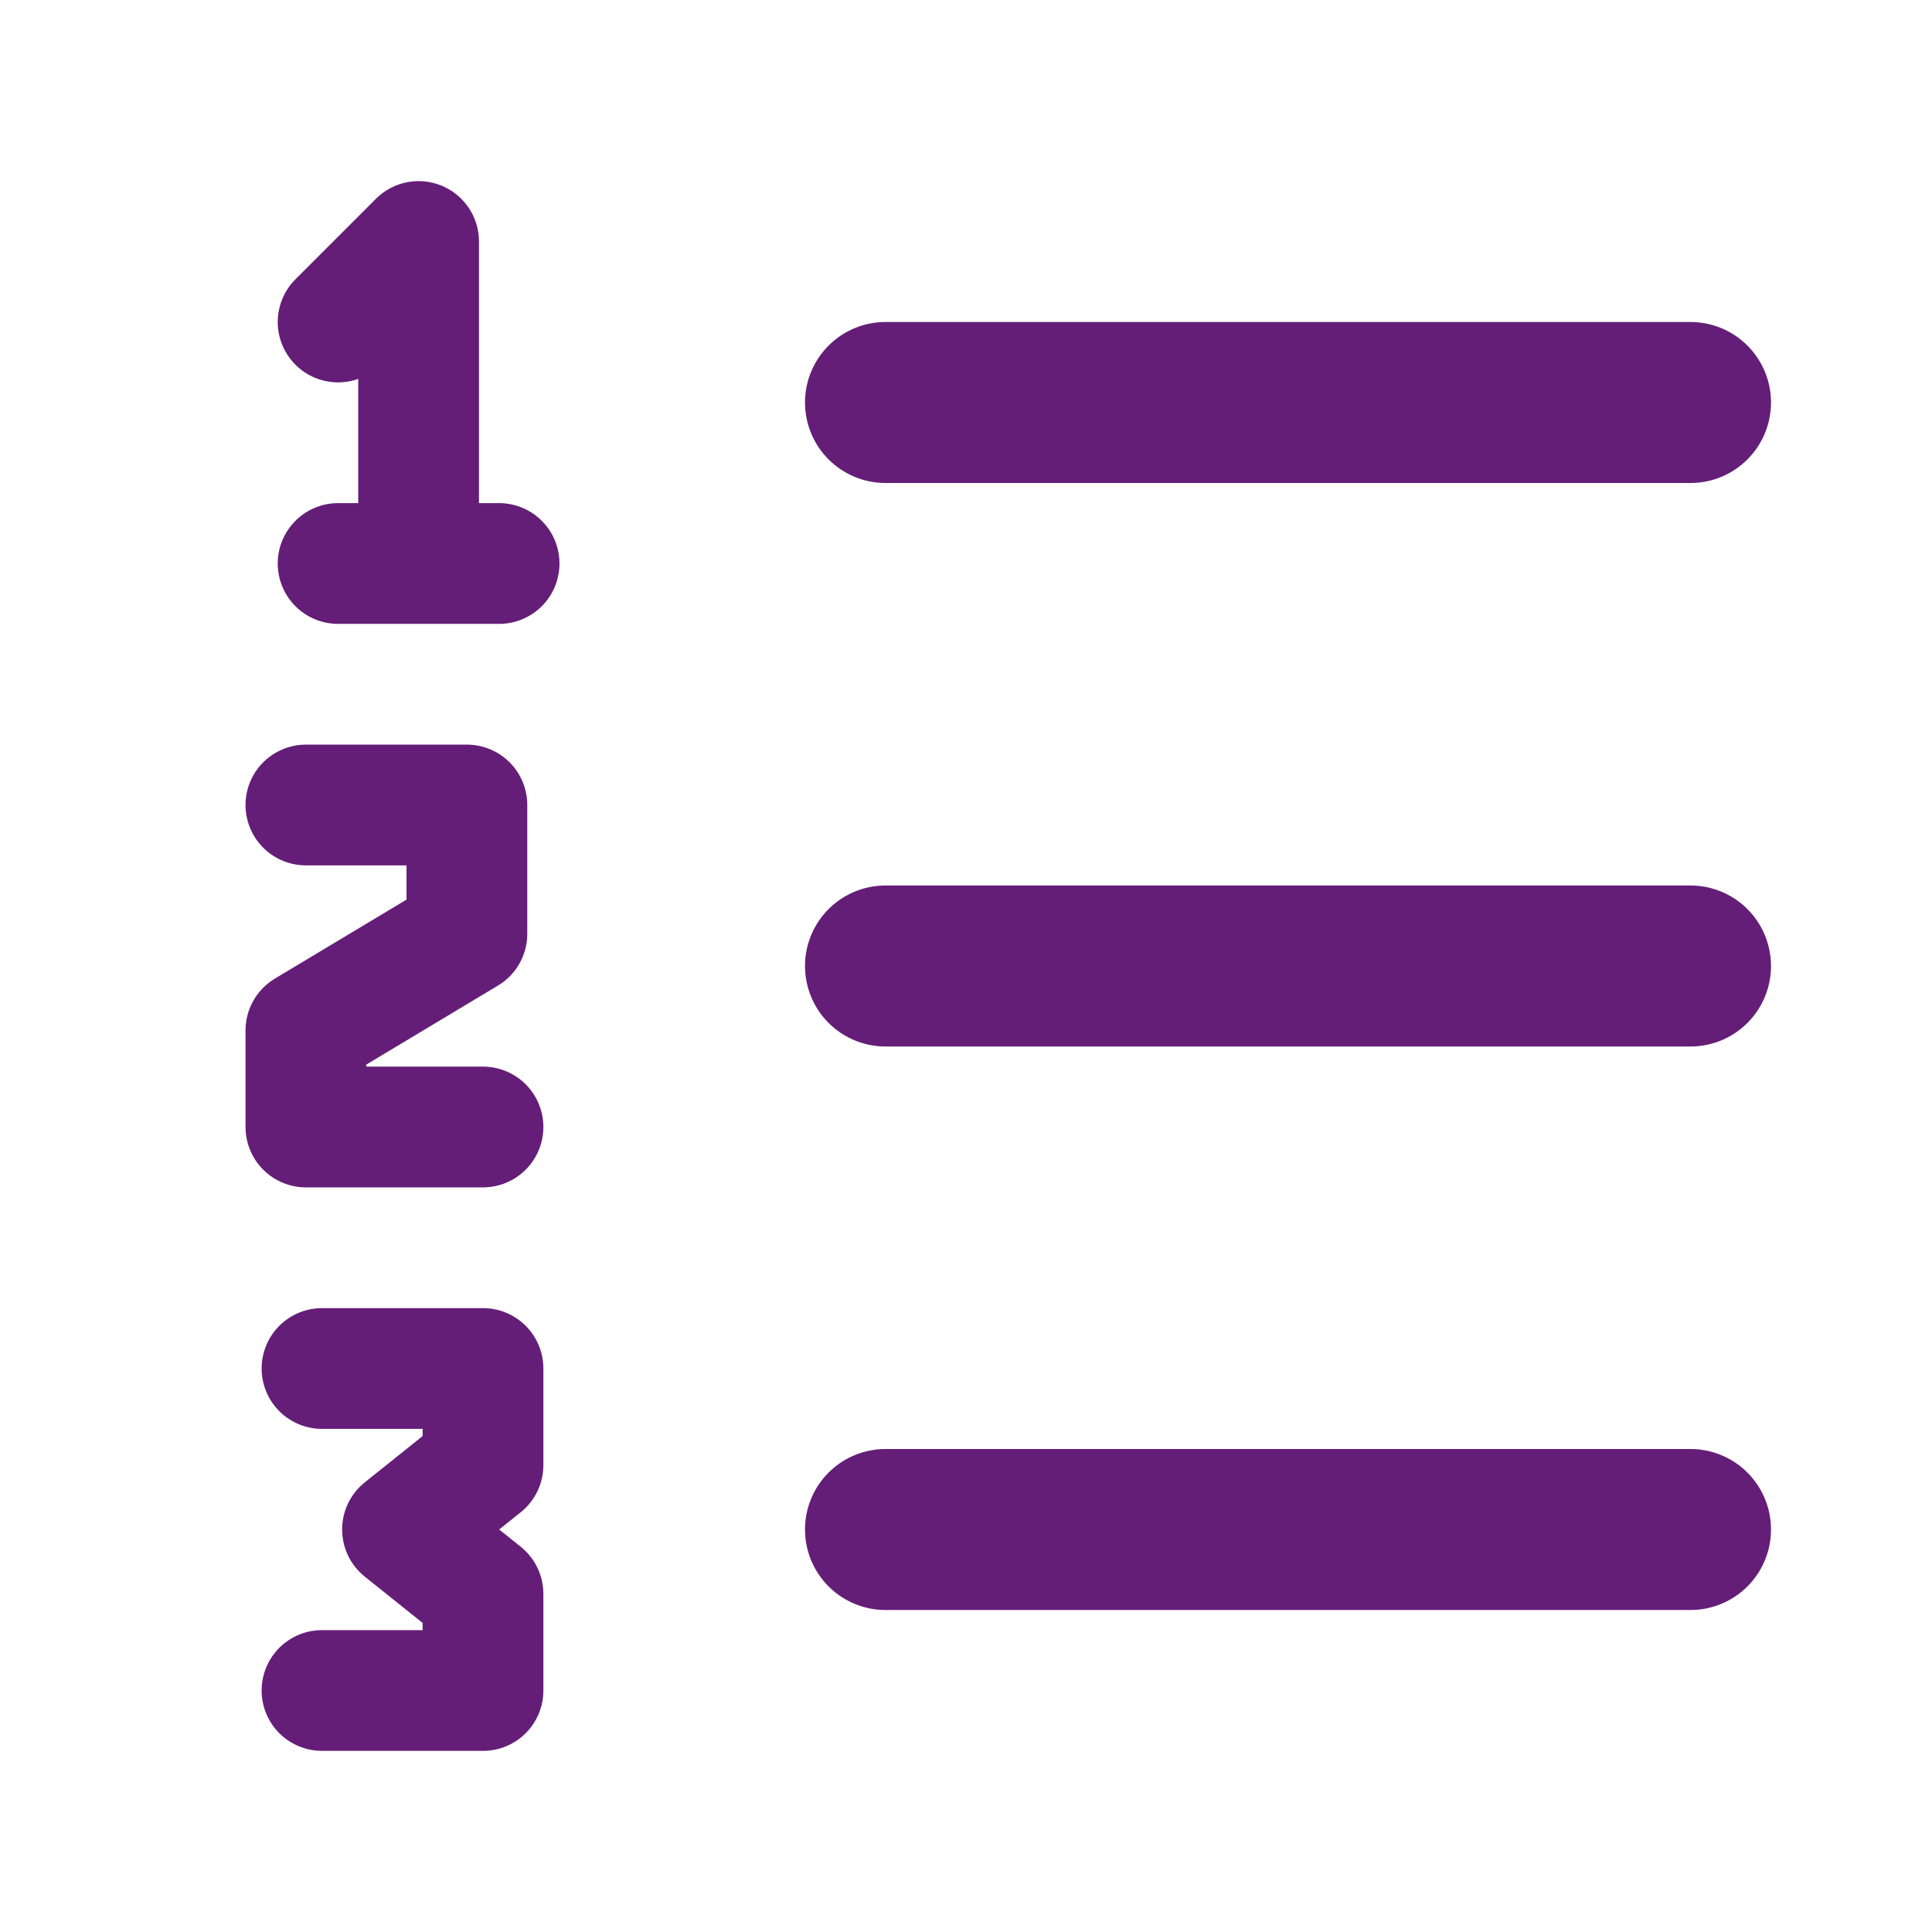 <?xml version="1.0" encoding="utf-8"?>
<!-- Generator: Adobe Illustrator 25.1.0, SVG Export Plug-In . SVG Version: 6.00 Build 0)  -->
<svg version="1.1" id="Ebene_1"
	xmlns="http://www.w3.org/2000/svg"
	xmlns:xlink="http://www.w3.org/1999/xlink" x="0px" y="0px" viewBox="0 0 24 24" style="enable-background:new 0 0 24 24;" xml:space="preserve">

	<g stroke-linecap="round" stroke="#641e78" fill="none" stroke-linejoin="round">
		<path stroke-width="2.0" d="M11,12h10"/>
		<path stroke-width="2.0" d="M11,5h10"/>
		<path stroke-width="2.0" d="M11,19h10"/>
		<path stroke-width="1.5" d="M6.2,7h-2h1V3l-1,1"/>
		<path stroke-width="1.5" d="M3.8,10h2v1.6l-2,1.2V14H6"/>
		<path stroke-width="1.5" d="M4,17h2l0,1.2L5,19l1,0.8V21H4"/>
	</g>
</svg>
